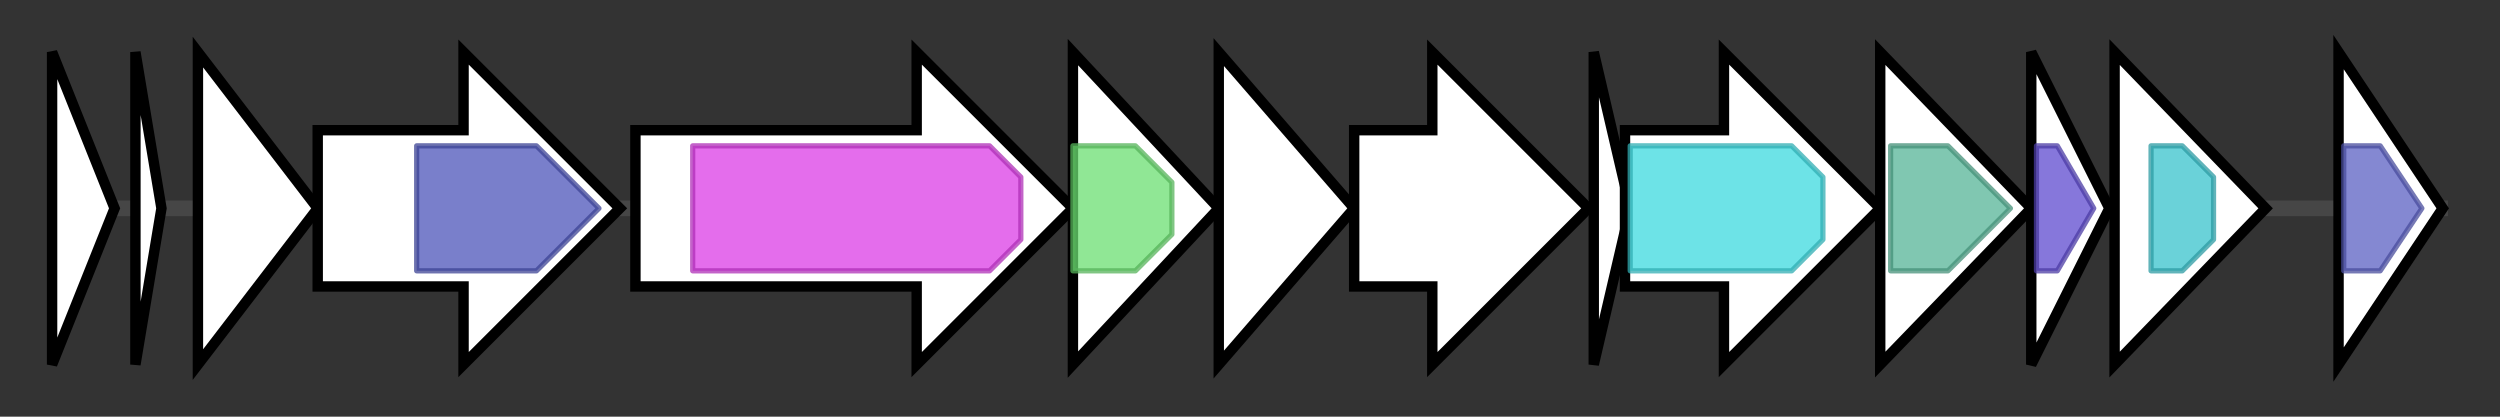 <svg version="1.1" baseProfile="full" xmlns="http://www.w3.org/2000/svg" width="480.0" height="80">
	<rect width="100%" height="100%" fill="#333333" stroke="none"/>
	<g>
		<line x1="10" y1="40.0" x2="470.0" y2="40.0" style="stroke:rgb(70,70,70); stroke-width:3 "/>
		<g>
			<title> (HMPREF0514_11727)
hypothetical protein</title>
			<polygon class=" (HMPREF0514_11727)
hypothetical protein" points="10,10 22,40 10,70" fill="rgb(255,255,255)" fill-opacity="1.0" stroke="rgb(0,0,0)" stroke-width="2"  />
		</g>
		<g>
			<title>frr2 (HMPREF0514_11728)
thiazolylpeptide-type bacteriocin precursor</title>
			<polygon class="frr2 (HMPREF0514_11728)
thiazolylpeptide-type bacteriocin precursor" points="26,10 31,40 26,70" fill="rgb(255,255,255)" fill-opacity="1.0" stroke="rgb(0,0,0)" stroke-width="2"  />
		</g>
		<g>
			<title> (HMPREF0514_11729)
hypothetical protein</title>
			<polygon class=" (HMPREF0514_11729)
hypothetical protein" points="38,10 61,40 38,70" fill="rgb(255,255,255)" fill-opacity="1.0" stroke="rgb(0,0,0)" stroke-width="2"  />
		</g>
		<g>
			<title> (HMPREF0514_11730)
YcaO-like family</title>
			<polygon class=" (HMPREF0514_11730)
YcaO-like family" points="61,25 89,25 89,10 119,40 89,70 89,55 61,55" fill="rgb(255,255,255)" fill-opacity="1.0" stroke="rgb(0,0,0)" stroke-width="2"  />
			<g>
				<title>YcaO (PF02624)
"YcaO cyclodehydratase, ATP-ad Mg2+-binding"</title>
				<polygon class="PF02624" points="80,28 103,28 115,40 115,40 103,52 80,52" stroke-linejoin="round" width="35" height="24" fill="rgb(76,84,185)" stroke="rgb(60,67,148)" stroke-width="1" opacity="0.75" />
			</g>
		</g>
		<g>
			<title> (HMPREF0514_11731)
lantibiotic dehydratase domain protein</title>
			<polygon class=" (HMPREF0514_11731)
lantibiotic dehydratase domain protein" points="122,25 176,25 176,10 206,40 176,70 176,55 122,55" fill="rgb(255,255,255)" fill-opacity="1.0" stroke="rgb(0,0,0)" stroke-width="2"  />
			<g>
				<title>Lant_dehydr_N (PF04738)
"Lantibiotic dehydratase, N terminus"</title>
				<polygon class="PF04738" points="133,28 190,28 196,34 196,46 190,52 133,52" stroke-linejoin="round" width="63" height="24" fill="rgb(219,60,229)" stroke="rgb(175,47,183)" stroke-width="1" opacity="0.75" />
			</g>
		</g>
		<g>
			<title> (HMPREF0514_11732)
thiopeptide-type bacteriocin biosynthesis domain protein</title>
			<polygon class=" (HMPREF0514_11732)
thiopeptide-type bacteriocin biosynthesis domain protein" points="206,10 234,40 206,70" fill="rgb(255,255,255)" fill-opacity="1.0" stroke="rgb(0,0,0)" stroke-width="2"  />
			<g>
				<title>Lant_dehydr_C (PF14028)
"Lantibiotic biosynthesis dehydratase C-term"</title>
				<polygon class="PF14028" points="206,28 218,28 225,35 225,45 218,52 206,52" stroke-linejoin="round" width="19" height="24" fill="rgb(107,223,113)" stroke="rgb(85,178,90)" stroke-width="1" opacity="0.75" />
			</g>
		</g>
		<g>
			<title> (HMPREF0514_11733)
hypothetical protein</title>
			<polygon class=" (HMPREF0514_11733)
hypothetical protein" points="234,10 260,40 234,70" fill="rgb(255,255,255)" fill-opacity="1.0" stroke="rgb(0,0,0)" stroke-width="2"  />
		</g>
		<g>
			<title> (HMPREF0514_11734)
hypothetical protein</title>
			<polygon class=" (HMPREF0514_11734)
hypothetical protein" points="260,25 275,25 275,10 305,40 275,70 275,55 260,55" fill="rgb(255,255,255)" fill-opacity="1.0" stroke="rgb(0,0,0)" stroke-width="2"  />
		</g>
		<g>
			<title> (HMPREF0514_11735)
hypothetical protein</title>
			<polygon class=" (HMPREF0514_11735)
hypothetical protein" points="306,10 313,40 306,70" fill="rgb(255,255,255)" fill-opacity="1.0" stroke="rgb(0,0,0)" stroke-width="2"  />
		</g>
		<g>
			<title>acsA-1 (HMPREF0514_11736)
AMP-binding enzyme</title>
			<polygon class="acsA-1 (HMPREF0514_11736)
AMP-binding enzyme" points="312,25 331,25 331,10 361,40 331,70 331,55 312,55" fill="rgb(255,255,255)" fill-opacity="1.0" stroke="rgb(0,0,0)" stroke-width="2"  />
			<g>
				<title>AMP-binding (PF00501)
"AMP-binding enzyme"</title>
				<polygon class="PF00501" points="313,28 344,28 350,34 350,46 344,52 313,52" stroke-linejoin="round" width="37" height="24" fill="rgb(60,217,223)" stroke="rgb(48,173,178)" stroke-width="1" opacity="0.75" />
			</g>
		</g>
		<g>
			<title> (HMPREF0514_11737)
hydrolase, alpha/beta domain protein</title>
			<polygon class=" (HMPREF0514_11737)
hydrolase, alpha/beta domain protein" points="361,10 390,40 361,70" fill="rgb(255,255,255)" fill-opacity="1.0" stroke="rgb(0,0,0)" stroke-width="2"  />
			<g>
				<title>Abhydrolase_1 (PF00561)
"alpha/beta hydrolase fold"</title>
				<polygon class="PF00561" points="363,28 374,28 386,40 374,52 363,52" stroke-linejoin="round" width="25" height="24" fill="rgb(86,180,151)" stroke="rgb(68,144,120)" stroke-width="1" opacity="0.75" />
			</g>
		</g>
		<g>
			<title> (HMPREF0514_11738)
TipAS antibiotic-recognition domain protein</title>
			<polygon class=" (HMPREF0514_11738)
TipAS antibiotic-recognition domain protein" points="390,10 405,40 390,70" fill="rgb(255,255,255)" fill-opacity="1.0" stroke="rgb(0,0,0)" stroke-width="2"  />
			<g>
				<title>TipAS (PF07739)
"TipAS antibiotic-recognition domain"</title>
				<polygon class="PF07739" points="391,28 395,28 402,40 402,40 395,52 391,52" stroke-linejoin="round" width="11" height="24" fill="rgb(94,74,206)" stroke="rgb(75,59,164)" stroke-width="1" opacity="0.75" />
			</g>
		</g>
		<g>
			<title> (HMPREF0514_11739)
ATPase, AAA family</title>
			<polygon class=" (HMPREF0514_11739)
ATPase, AAA family" points="406,10 435,40 406,70" fill="rgb(255,255,255)" fill-opacity="1.0" stroke="rgb(0,0,0)" stroke-width="2"  />
			<g>
				<title>AAA (PF00004)
"ATPase family associated with various cellular activities (AAA)"</title>
				<polygon class="PF00004" points="413,28 419,28 425,34 425,46 419,52 413,52" stroke-linejoin="round" width="12" height="24" fill="rgb(57,194,204)" stroke="rgb(45,155,163)" stroke-width="1" opacity="0.75" />
			</g>
		</g>
		<g>
			<title> (HMPREF0514_11740)
site-specific recombinase, phage integrase family</title>
			<polygon class=" (HMPREF0514_11740)
site-specific recombinase, phage integrase family" points="449,10 469,40 449,70" fill="rgb(255,255,255)" fill-opacity="1.0" stroke="rgb(0,0,0)" stroke-width="2"  />
			<g>
				<title>Phage_integrase (PF00589)
"Phage integrase family"</title>
				<polygon class="PF00589" points="450,28 457,28 465,40 457,52 450,52" stroke-linejoin="round" width="17" height="24" fill="rgb(91,96,195)" stroke="rgb(72,76,156)" stroke-width="1" opacity="0.75" />
			</g>
		</g>
	</g>
</svg>

